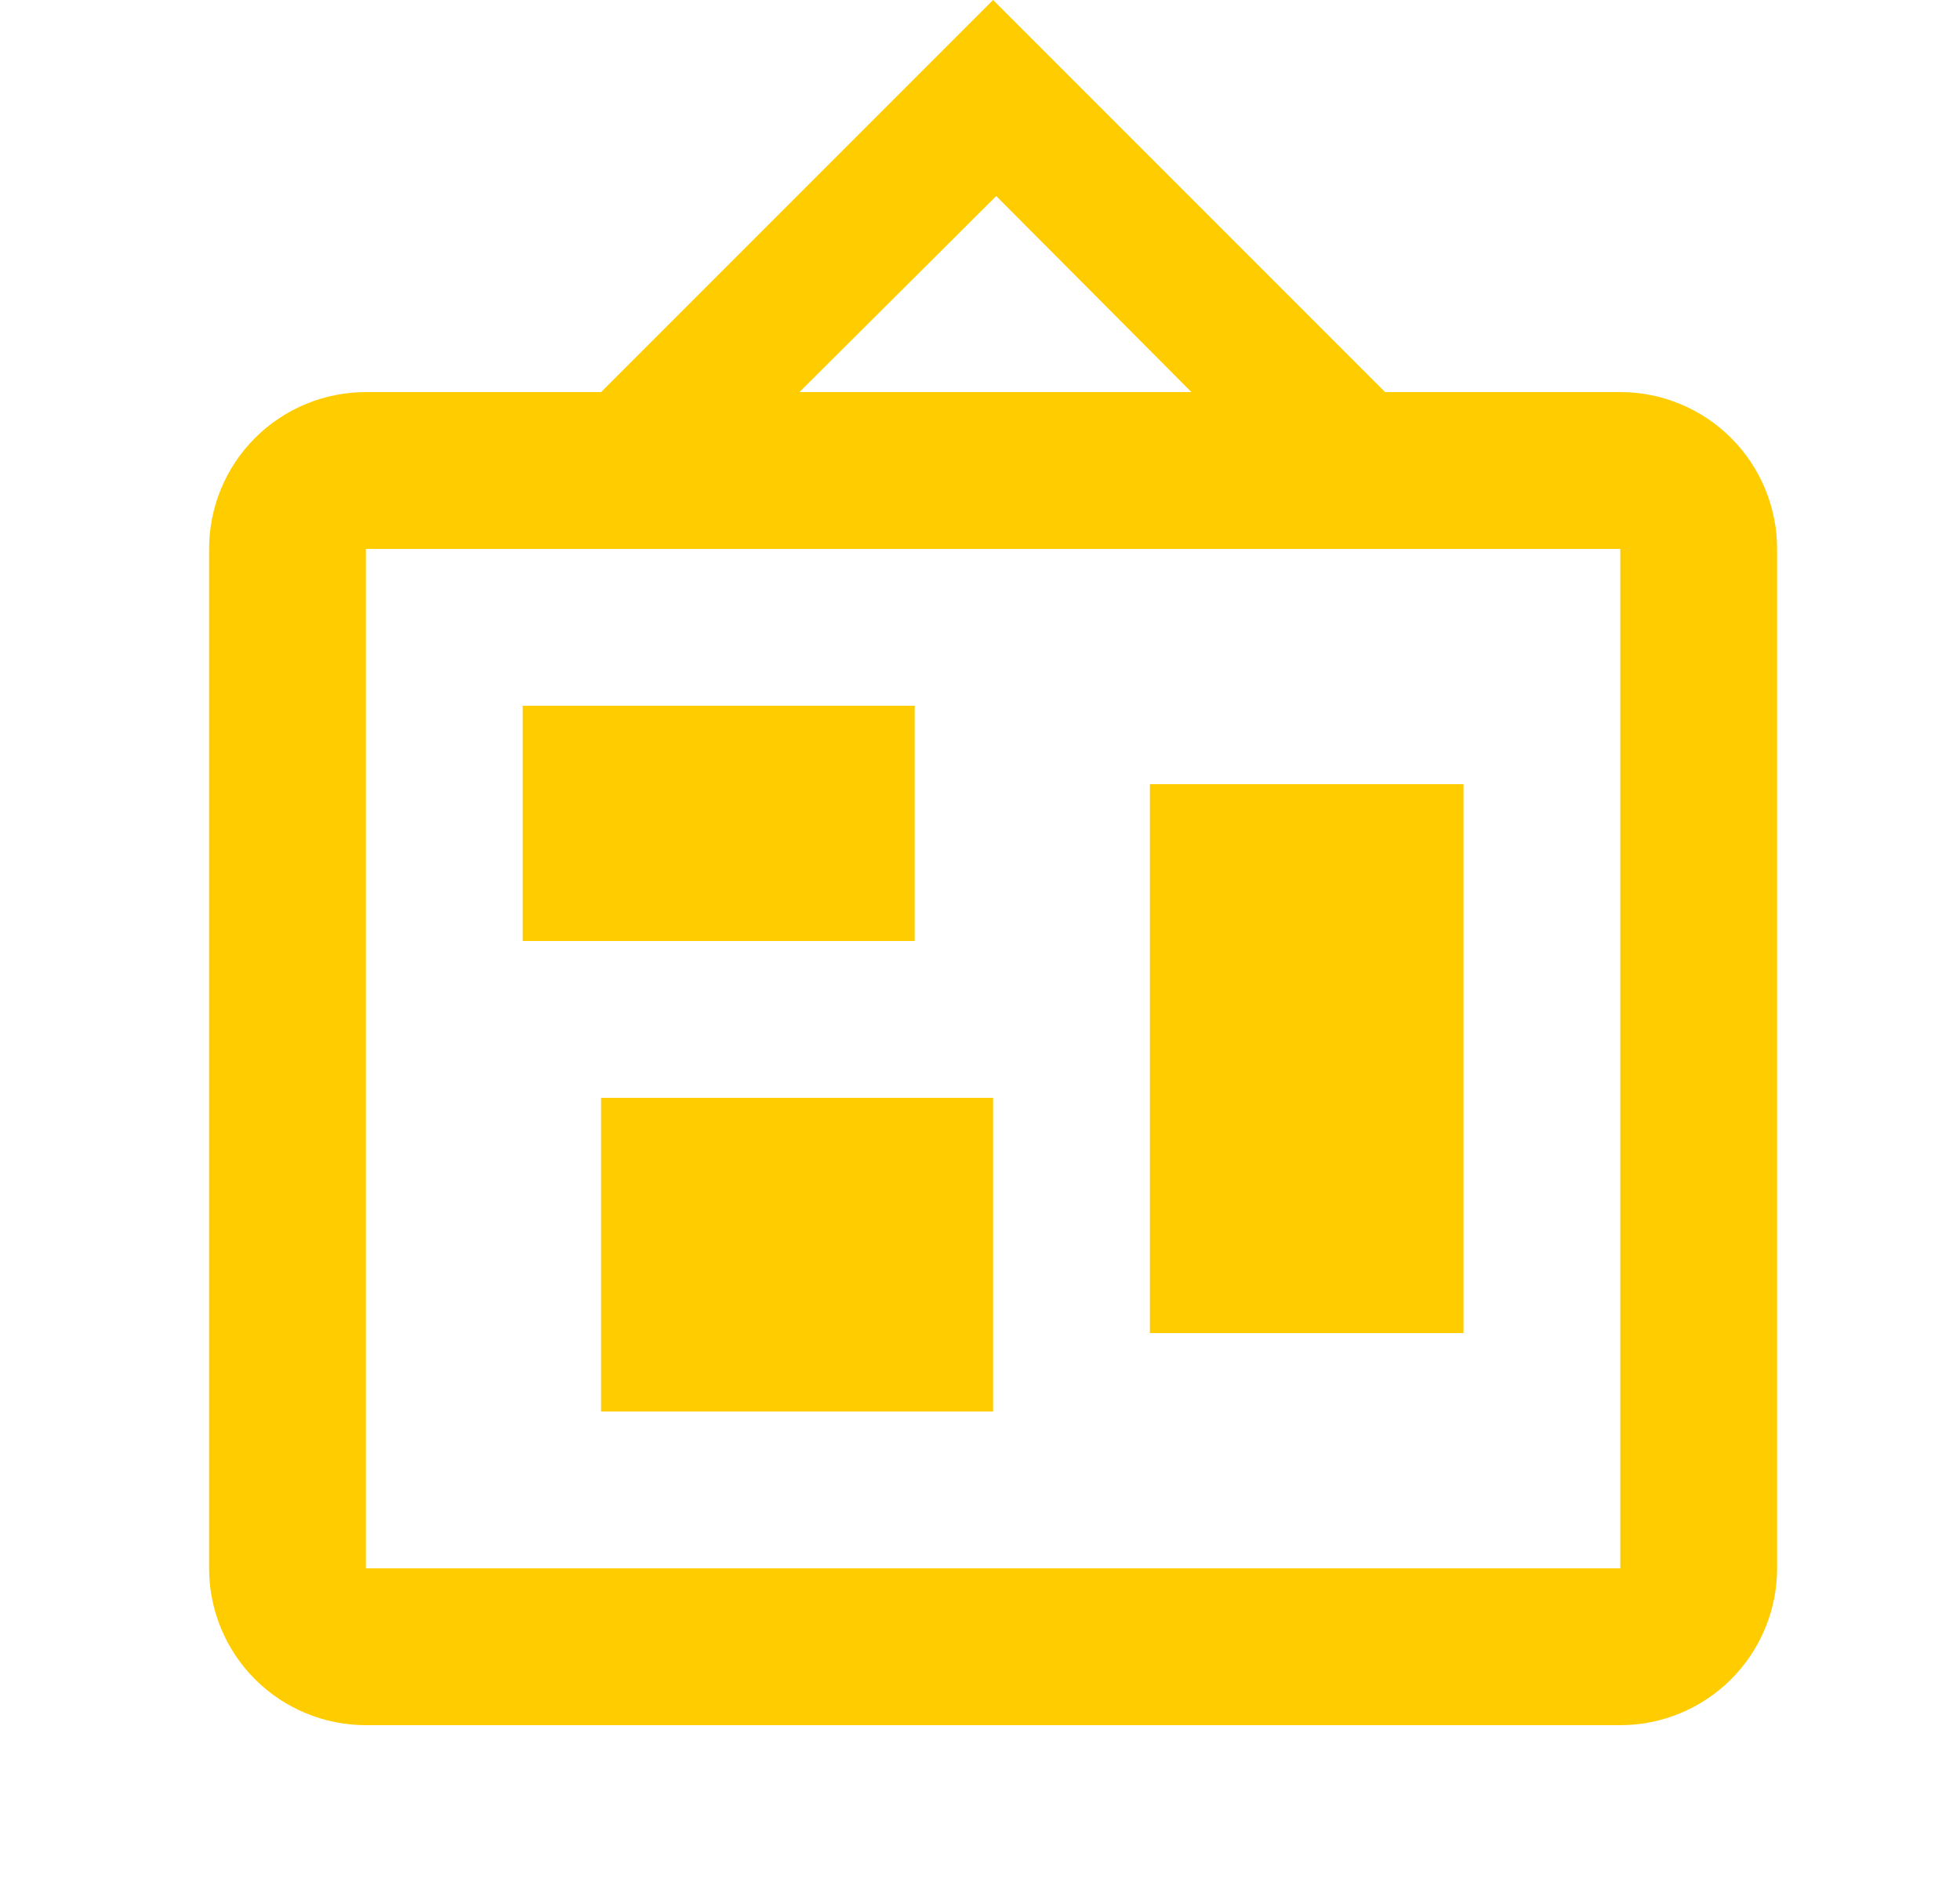 <svg width="25" height="24" viewBox="0 0 25 24" fill="none" xmlns="http://www.w3.org/2000/svg">
<path d="M12.707 2.5L10.197 5H15.197L12.707 2.5ZM4.667 7V20H20.667V7H4.667ZM12.667 0L17.667 5H20.667C21.197 5 21.706 5.211 22.081 5.586C22.456 5.961 22.667 6.47 22.667 7V20C22.667 20.53 22.456 21.039 22.081 21.414C21.706 21.789 21.197 22 20.667 22H4.667C4.136 22 3.627 21.789 3.252 21.414C2.877 21.039 2.667 20.53 2.667 20V7C2.667 6.47 2.877 5.961 3.252 5.586C3.627 5.211 4.136 5 4.667 5H7.667L12.667 0ZM7.667 18V14H12.667V18H7.667ZM14.667 17V10H18.667V17H14.667ZM6.667 12V9H11.667V12H6.667Z" fill="#FFCC00"/>
</svg>
